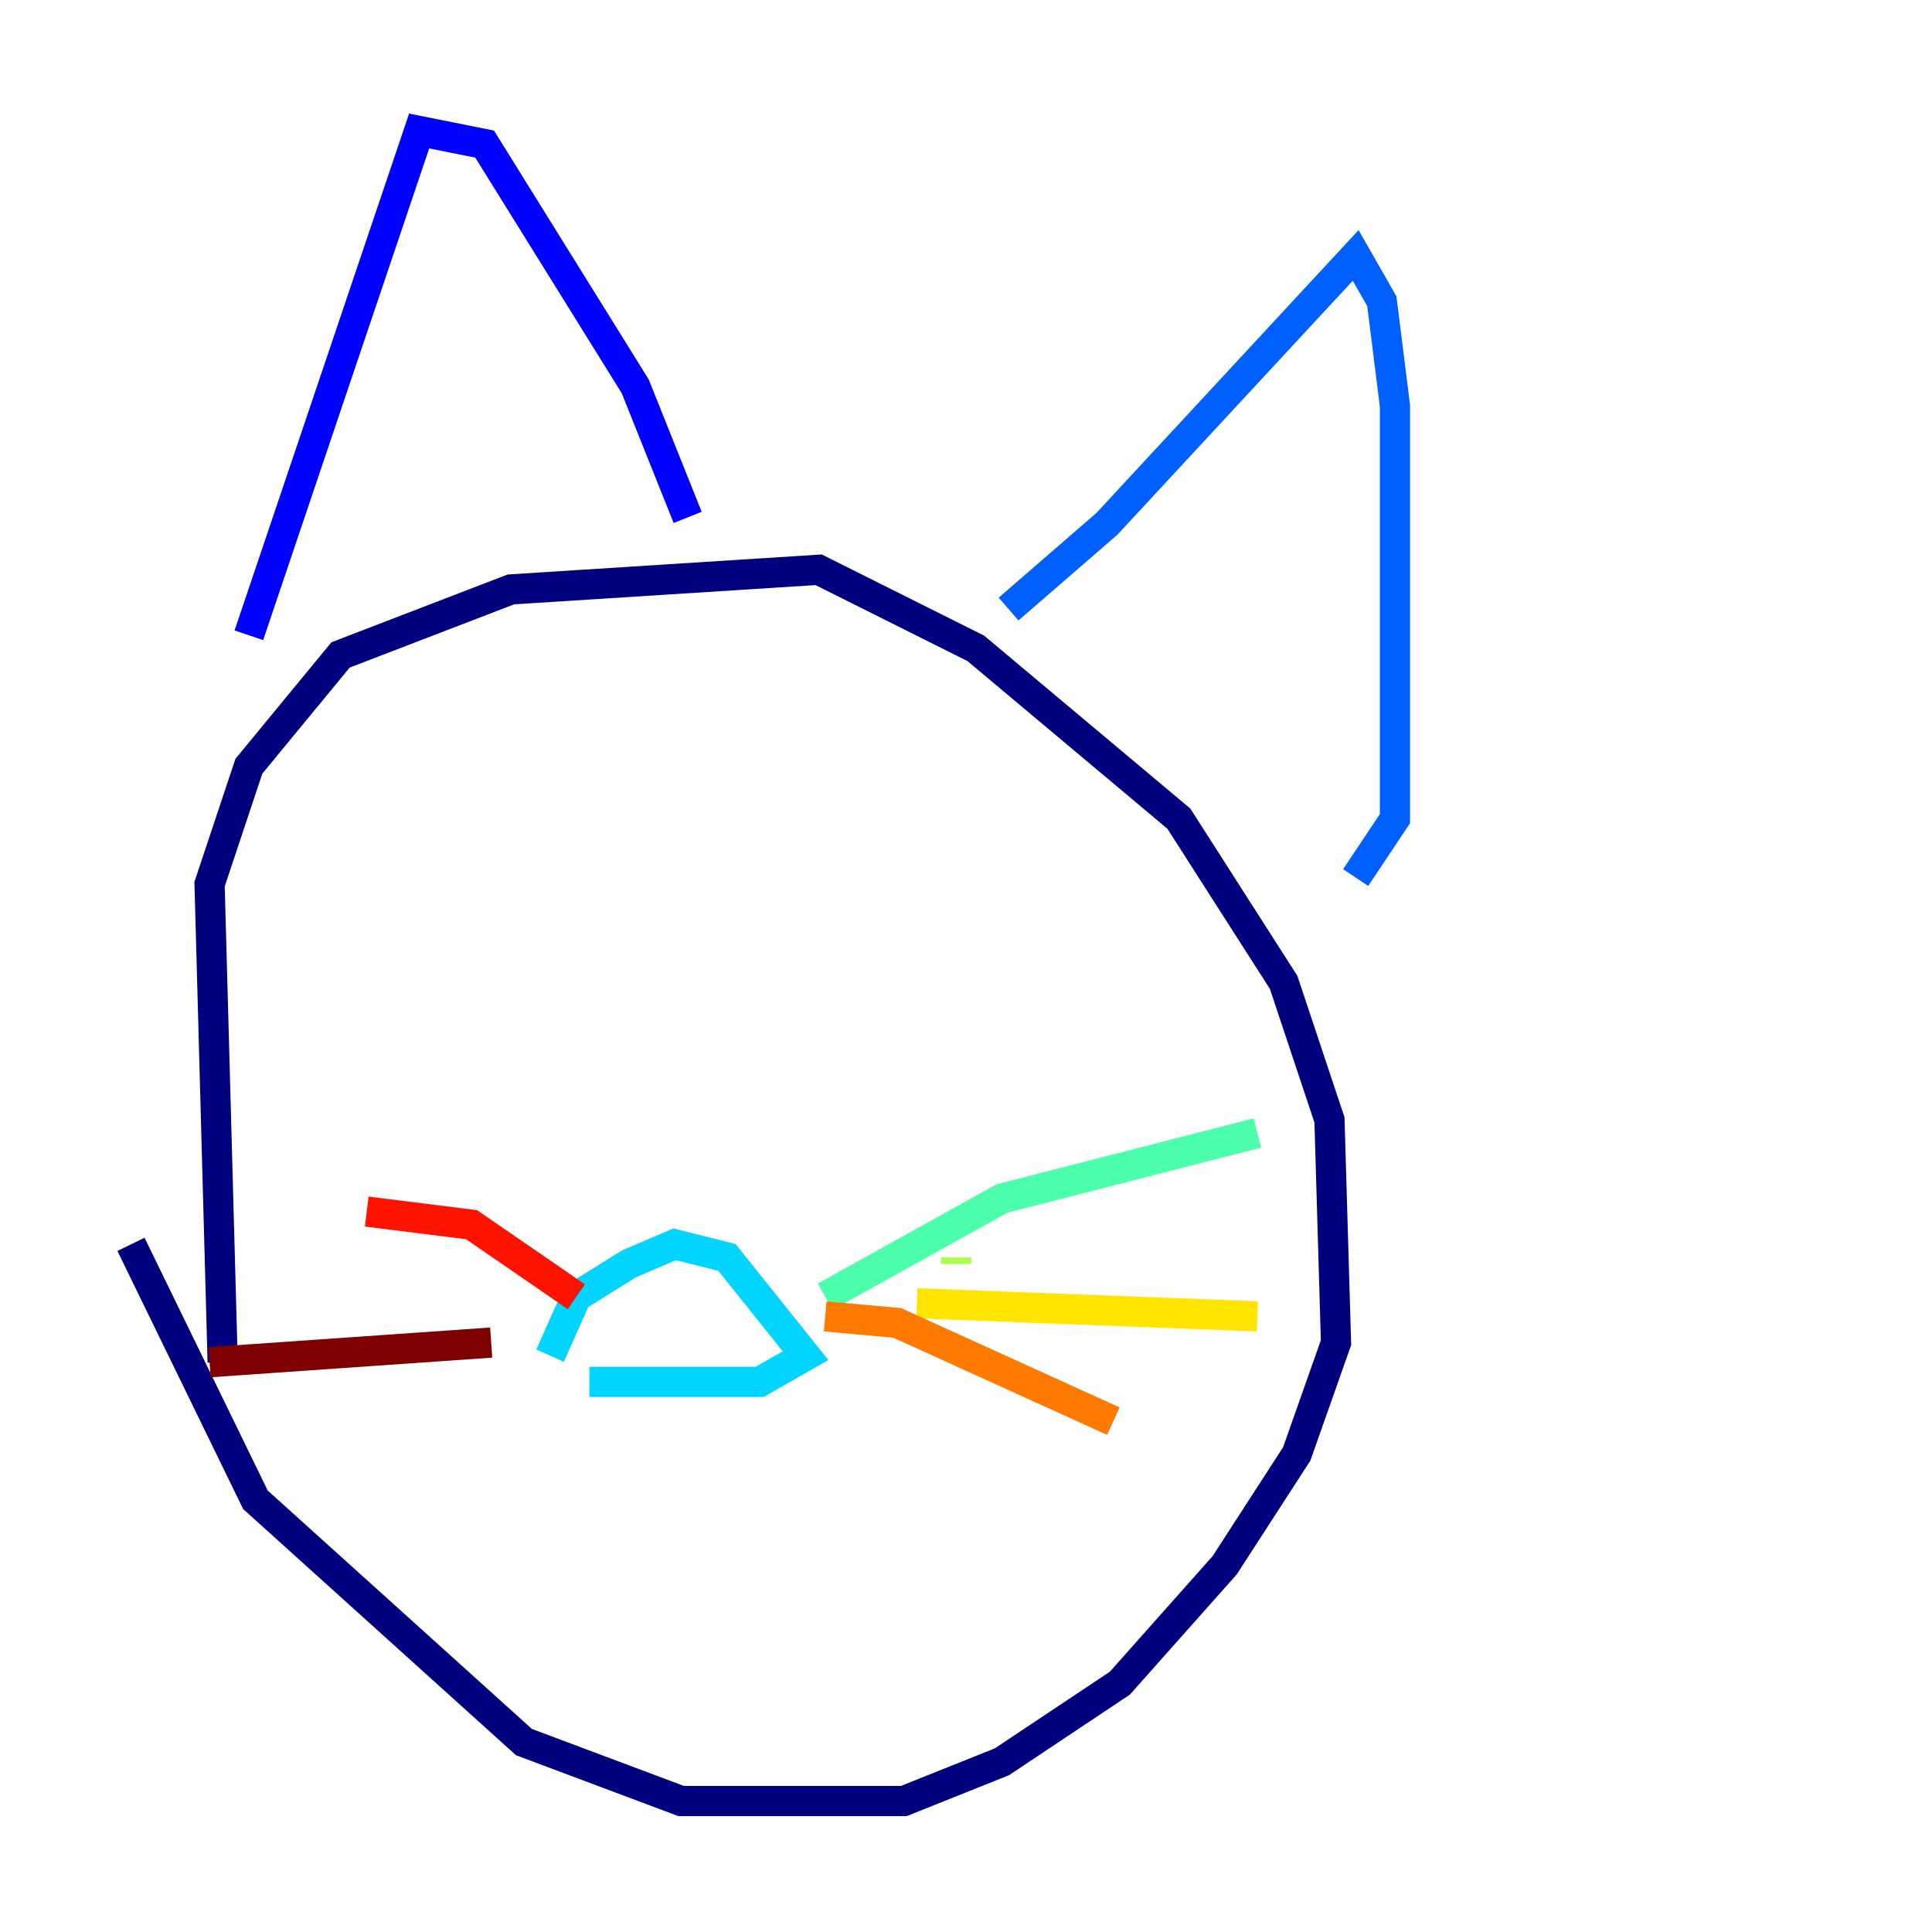 <?xml version="1.0" encoding="utf-8" ?>
<svg baseProfile="tiny" height="128" version="1.2" viewBox="0,0,128,128" width="128" xmlns="http://www.w3.org/2000/svg" xmlns:ev="http://www.w3.org/2001/xml-events" xmlns:xlink="http://www.w3.org/1999/xlink"><defs /><polyline fill="none" points="14.752,90.251 13.885,58.576 16.488,50.766 22.563,43.39 33.844,39.051 54.237,37.749 64.651,42.956 78.102,54.237 85.044,65.085 88.081,74.197 88.515,88.949 85.912,96.325 81.139,103.702 74.197,111.512 66.386,116.719 59.878,119.322 45.125,119.322 34.712,115.417 16.922,99.363 8.678,82.441" stroke="#00007f" stroke-width="2" /><polyline fill="none" points="16.488,42.088 27.77,8.678 32.108,9.546 42.088,25.6 45.559,34.278" stroke="#0000fe" stroke-width="2" /><polyline fill="none" points="66.82,40.352 73.329,34.712 89.817,16.922 91.552,19.959 92.42,26.902 92.42,54.237 89.817,58.142" stroke="#0060ff" stroke-width="2" /><polyline fill="none" points="36.447,89.817 38.183,85.912 41.654,83.742 44.691,82.441 48.163,83.308 53.37,89.817 50.332,91.552 39.051,91.552" stroke="#00d4ff" stroke-width="2" /><polyline fill="none" points="54.671,85.912 66.386,79.403 83.308,75.064" stroke="#4cffaa" stroke-width="2" /><polyline fill="none" points="63.349,83.308 63.349,83.742" stroke="#aaff4c" stroke-width="2" /><polyline fill="none" points="60.746,86.346 83.308,87.214" stroke="#ffe500" stroke-width="2" /><polyline fill="none" points="54.671,87.214 59.444,87.647 73.763,94.156" stroke="#ff7a00" stroke-width="2" /><polyline fill="none" points="38.183,85.912 31.241,81.139 24.298,80.271" stroke="#fe1200" stroke-width="2" /><polyline fill="none" points="32.542,88.949 13.885,90.251" stroke="#7f0000" stroke-width="2" /></svg>